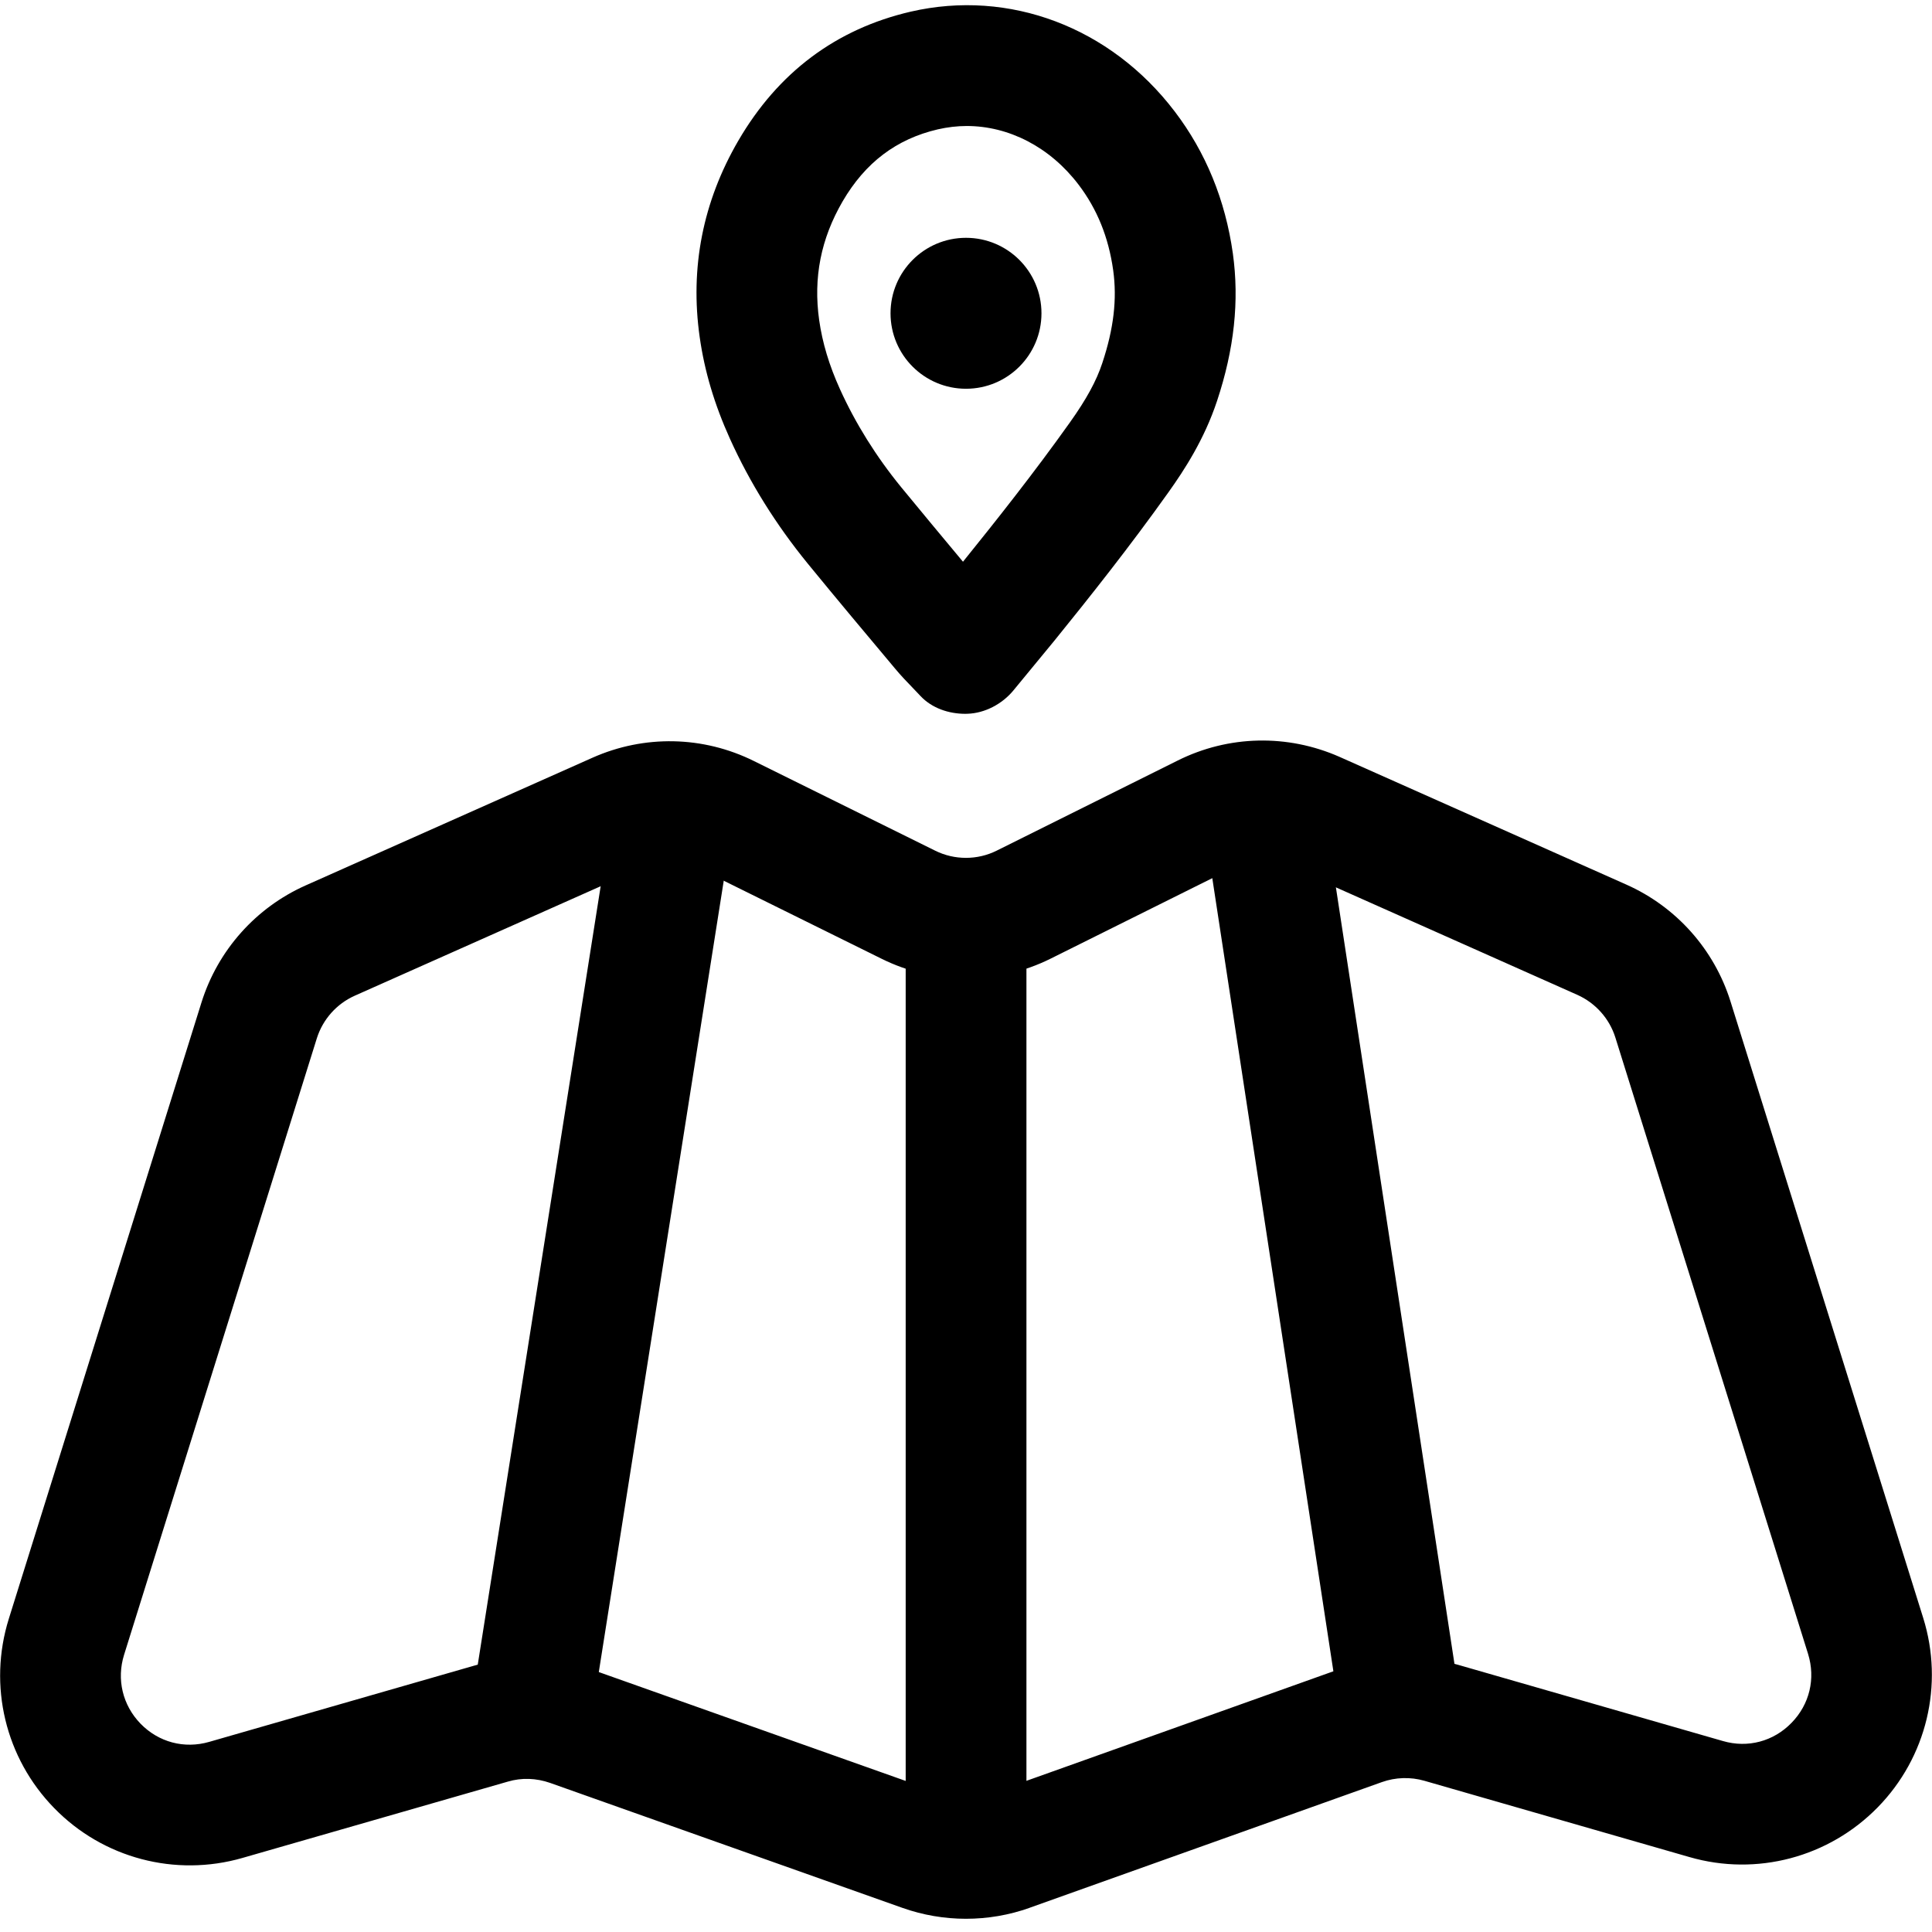 <svg xmlns="http://www.w3.org/2000/svg" viewBox="0 0 32 32"><!--! Font Icona - https://fonticona.com | License - https://fonticona.com/license | Copyright 2022 FontIcona.com --><path d="M15.998,31.781c-0.356,0-0.713-0.061-1.052-0.181L9.11,29.53c-0.227-0.079-0.469-0.089-0.698-0.021l-4.395,1.264c-1.113,0.321-2.31,0.005-3.118-0.824c-0.811-0.829-1.099-2.03-0.753-3.137l3.192-10.211c0.271-0.862,0.898-1.567,1.723-1.935l4.753-2.116c0.858-0.382,1.833-0.362,2.673,0.055l3.003,1.485c0.32,0.159,0.7,0.158,1.017,0l3.001-1.494c0.843-0.42,1.819-0.44,2.681-0.059l4.749,2.115c0.825,0.367,1.453,1.071,1.724,1.933l3.192,10.212c0.346,1.106,0.058,2.309-0.752,3.137c-0.811,0.829-2.005,1.147-3.119,0.825l-4.392-1.264c-0.229-0.066-0.478-0.058-0.702,0.022l-5.833,2.081c0,0.001-0.001,0.001-0.001,0.001C16.714,31.721,16.355,31.781,15.998,31.781z M8.729,27.463c0.355,0,0.71,0.062,1.052,0.183l5.835,2.07c0.249,0.088,0.52,0.088,0.769,0l5.834-2.082c0.624-0.224,1.291-0.243,1.926-0.061l4.392,1.264c0.412,0.12,0.838,0.006,1.136-0.301c0.3-0.307,0.401-0.733,0.274-1.143l-3.192-10.21c-0.099-0.313-0.328-0.57-0.629-0.705l-4.748-2.114c-0.313-0.137-0.669-0.131-0.977,0.021l-3.001,1.494c-0.875,0.435-1.919,0.437-2.796,0.002l-3.002-1.484c-0.307-0.152-0.659-0.159-0.975-0.02l-4.751,2.115c-0.3,0.134-0.529,0.391-0.628,0.705L2.055,27.409c-0.127,0.408-0.024,0.835,0.274,1.142c0.299,0.306,0.723,0.419,1.136,0.3l4.394-1.264C8.145,27.504,8.437,27.463,8.729,27.463z"/><rect x="2.477" y="19.958" transform="matrix(0.156 -0.988 0.988 0.156 -12.29 27.528)" width="14.983" height="1.999"/><rect x="21.071" y="13.472" transform="matrix(0.989 -0.151 0.151 0.989 -2.919 3.585)" width="2" height="14.958"/><rect x="15.001" y="15.333" width="2" height="15.58"/><path d="M15.987,11.823c-0.274,0-0.552-0.094-0.74-0.294l-0.116-0.122c-0.109-0.112-0.216-0.224-0.314-0.343c-0.48-0.572-0.963-1.148-1.438-1.729c-0.524-0.642-0.958-1.336-1.288-2.066c-0.258-0.57-0.422-1.121-0.502-1.686c-0.163-1.148,0.052-2.243,0.64-3.253c0.659-1.131,1.619-1.85,2.855-2.137c1.631-0.376,3.307,0.254,4.372,1.652c0.515,0.676,0.839,1.467,0.964,2.353c0.109,0.785,0.023,1.585-0.262,2.443c-0.211,0.636-0.541,1.143-0.805,1.513c-0.642,0.902-1.312,1.745-1.883,2.45l-0.686,0.833c-0.183,0.222-0.47,0.376-0.758,0.385C16.014,11.823,16.001,11.823,15.987,11.823z M16.012,2.087c-0.158,0-0.318,0.019-0.477,0.055c-0.688,0.16-1.204,0.551-1.579,1.194c-0.36,0.62-0.487,1.264-0.388,1.966c0.053,0.374,0.165,0.748,0.344,1.143c0.259,0.571,0.6,1.117,1.014,1.624c0.339,0.413,0.681,0.824,1.024,1.235c0.543-0.673,1.175-1.469,1.773-2.31c0.271-0.381,0.437-0.684,0.535-0.982c0.189-0.569,0.246-1.057,0.18-1.535c-0.077-0.549-0.266-1.014-0.574-1.419C17.391,2.436,16.71,2.087,16.012,2.087z"/><circle cx="16" cy="5.189" r="1.25"/></svg>